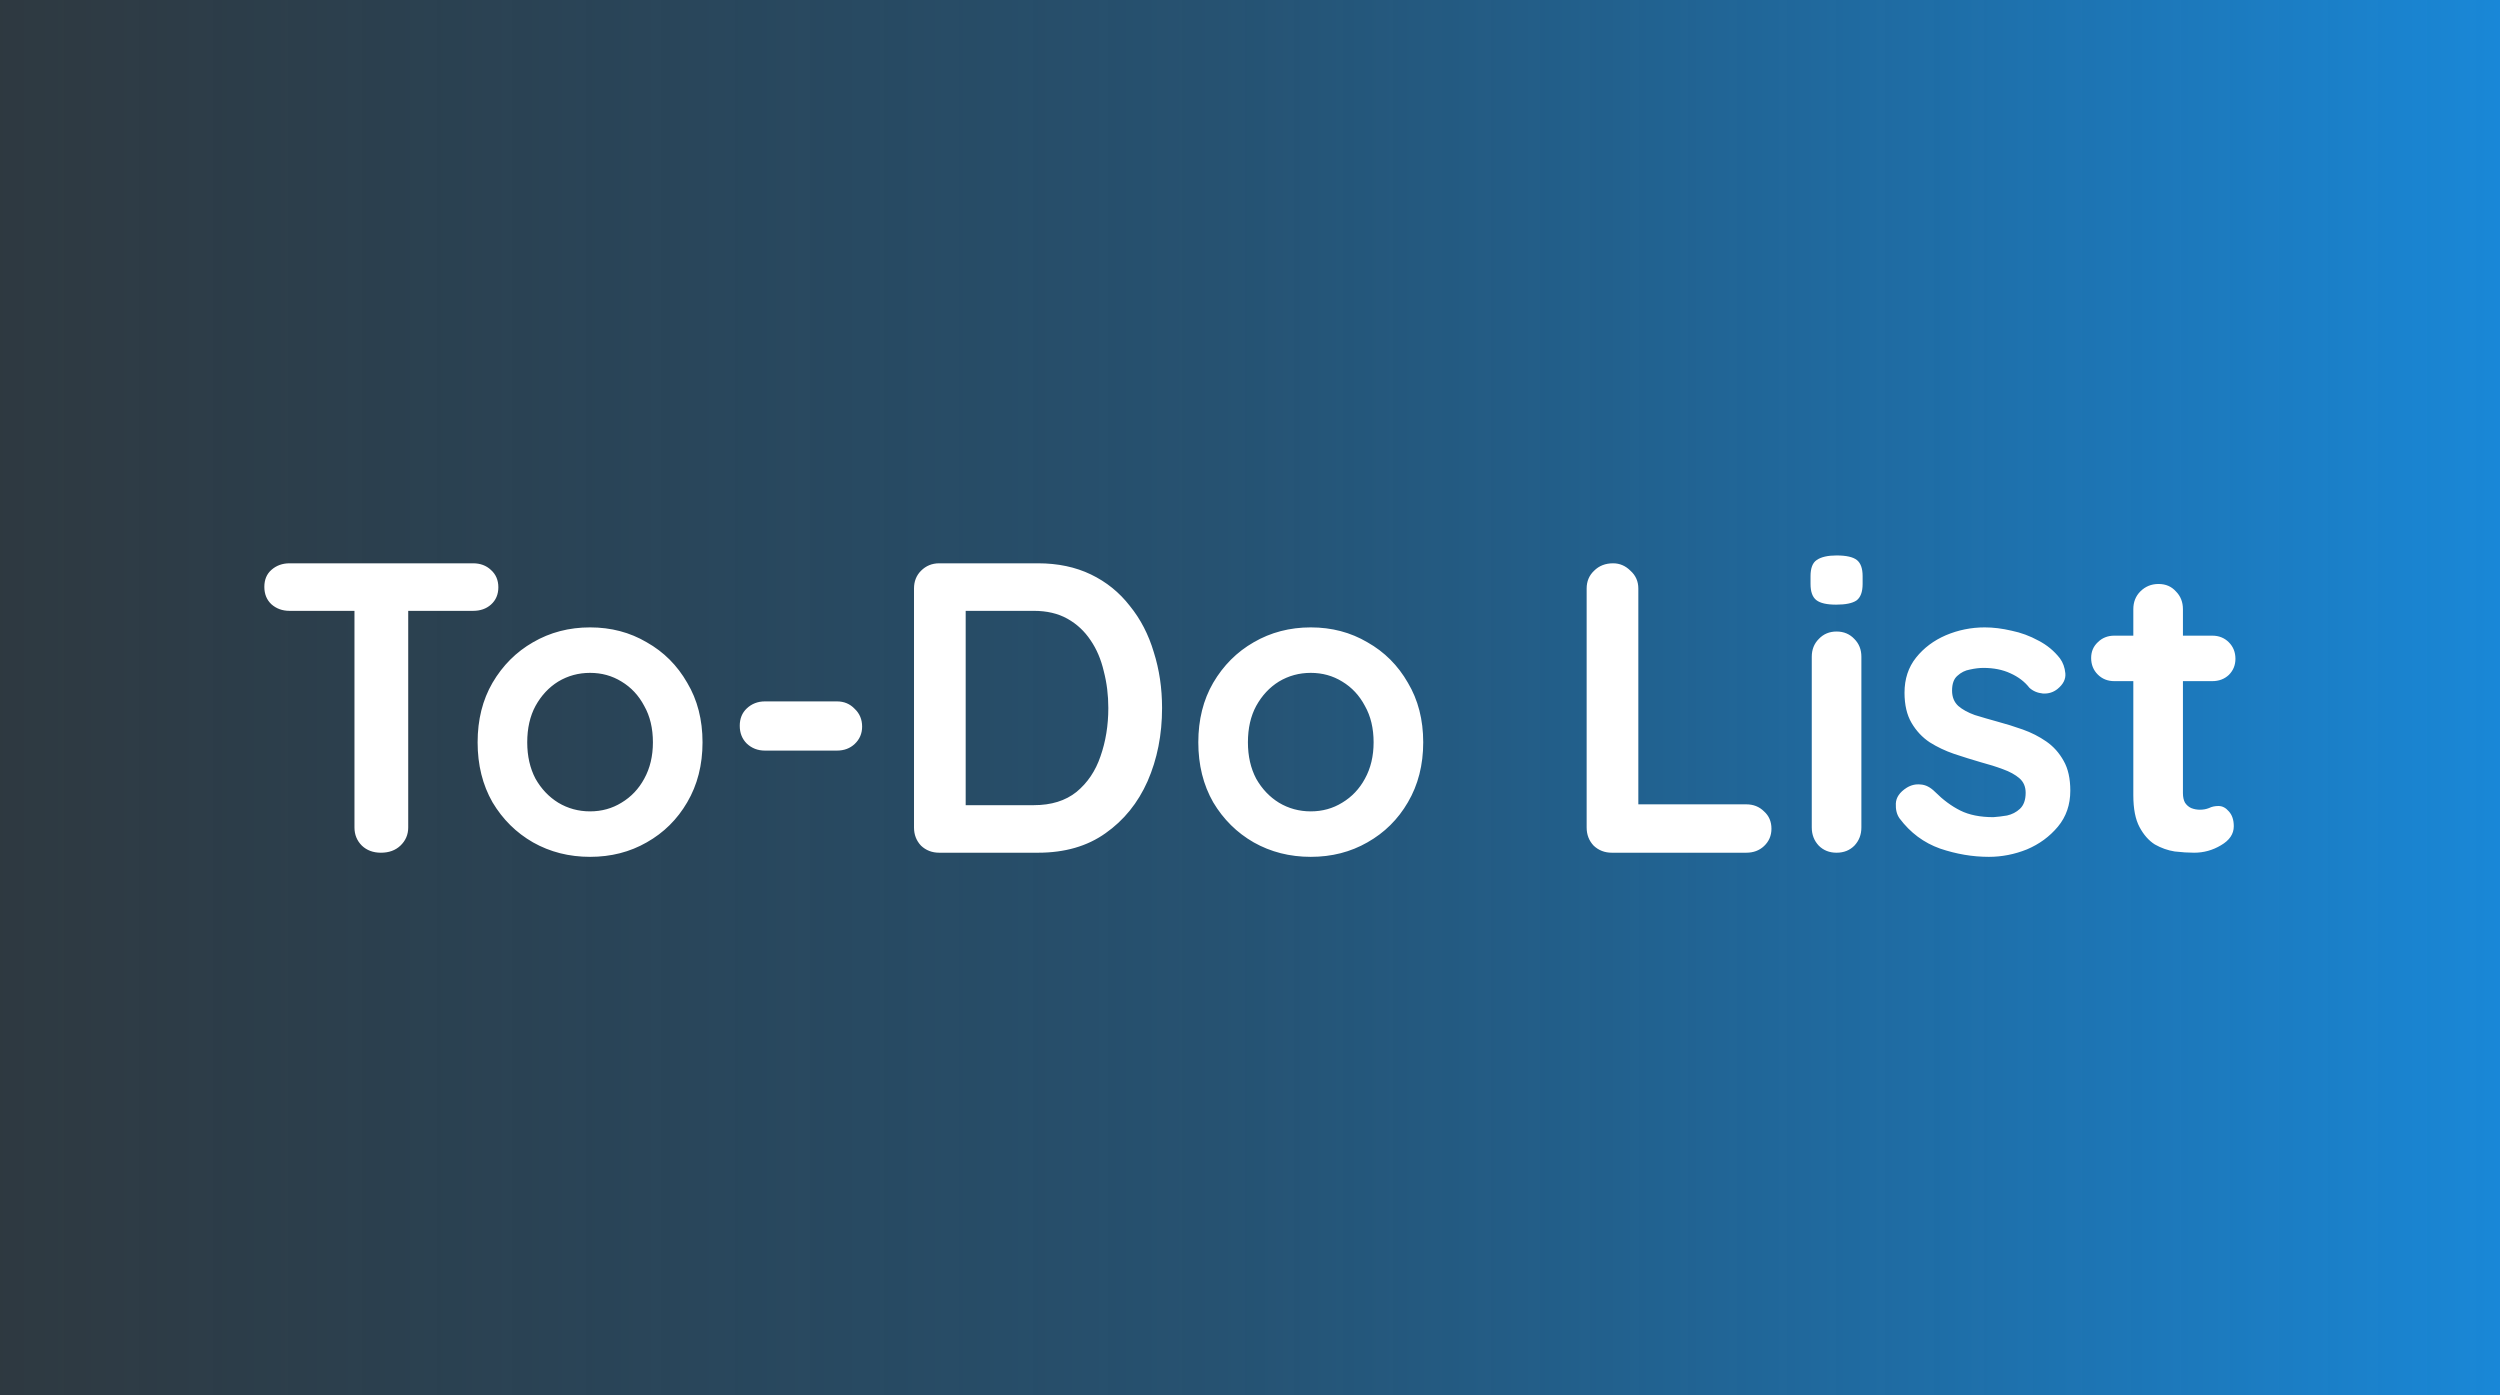 <svg width="387" height="216" viewBox="0 0 387 216" fill="none" xmlns="http://www.w3.org/2000/svg">
<rect x="0" y="0" width="387" height="216" fill="#333333" stroke="none"/>
<rect width="387" height="216" fill="url(#paint0_linear_10_4)"/>
<path d="M58.968 132C57.773 132 56.792 131.637 56.024 130.912C55.256 130.144 54.872 129.205 54.872 128.096V90.976H63.192V128.096C63.192 129.205 62.787 130.144 61.976 130.912C61.208 131.637 60.205 132 58.968 132ZM44.824 94.56C43.715 94.56 42.776 94.219 42.008 93.536C41.283 92.853 40.92 91.957 40.92 90.848C40.92 89.739 41.283 88.864 42.008 88.224C42.776 87.541 43.715 87.2 44.824 87.2H73.24C74.349 87.2 75.267 87.541 75.992 88.224C76.76 88.907 77.144 89.803 77.144 90.912C77.144 92.021 76.76 92.917 75.992 93.6C75.267 94.24 74.349 94.56 73.24 94.56H44.824ZM108.751 114.912C108.751 118.411 107.962 121.504 106.383 124.192C104.847 126.837 102.756 128.907 100.111 130.4C97.508 131.893 94.586 132.64 91.343 132.64C88.1 132.64 85.156 131.893 82.511 130.4C79.908 128.907 77.818 126.837 76.239 124.192C74.703 121.504 73.935 118.411 73.935 114.912C73.935 111.413 74.703 108.341 76.239 105.696C77.818 103.008 79.908 100.917 82.511 99.424C85.156 97.888 88.1 97.12 91.343 97.12C94.586 97.12 97.508 97.888 100.111 99.424C102.756 100.917 104.847 103.008 106.383 105.696C107.962 108.341 108.751 111.413 108.751 114.912ZM101.071 114.912C101.071 112.736 100.623 110.859 99.727 109.28C98.874 107.659 97.7 106.4 96.207 105.504C94.756 104.608 93.135 104.16 91.343 104.16C89.551 104.16 87.908 104.608 86.415 105.504C84.964 106.4 83.791 107.659 82.895 109.28C82.042 110.859 81.615 112.736 81.615 114.912C81.615 117.045 82.042 118.923 82.895 120.544C83.791 122.123 84.964 123.36 86.415 124.256C87.908 125.152 89.551 125.6 91.343 125.6C93.135 125.6 94.756 125.152 96.207 124.256C97.7 123.36 98.874 122.123 99.727 120.544C100.623 118.923 101.071 117.045 101.071 114.912ZM118.417 116.192C117.307 116.192 116.369 115.829 115.601 115.104C114.875 114.379 114.513 113.461 114.513 112.352C114.513 111.243 114.875 110.347 115.601 109.664C116.369 108.939 117.307 108.576 118.417 108.576H129.553C130.662 108.576 131.579 108.96 132.305 109.728C133.073 110.453 133.457 111.371 133.457 112.48C133.457 113.547 133.073 114.443 132.305 115.168C131.579 115.851 130.662 116.192 129.553 116.192H118.417ZM160.688 87.2C163.76 87.2 166.49 87.776 168.88 88.928C171.269 90.08 173.274 91.701 174.896 93.792C176.56 95.84 177.797 98.229 178.608 100.96C179.461 103.648 179.888 106.528 179.888 109.6C179.888 113.739 179.141 117.515 177.648 120.928C176.154 124.299 173.978 126.987 171.12 128.992C168.304 130.997 164.826 132 160.688 132H145.392C144.282 132 143.344 131.637 142.576 130.912C141.85 130.144 141.488 129.205 141.488 128.096V91.104C141.488 89.995 141.85 89.077 142.576 88.352C143.344 87.584 144.282 87.2 145.392 87.2H160.688ZM160.048 124.64C162.736 124.64 164.933 123.957 166.64 122.592C168.346 121.184 169.584 119.349 170.352 117.088C171.162 114.784 171.568 112.288 171.568 109.6C171.568 107.595 171.333 105.696 170.864 103.904C170.437 102.069 169.754 100.469 168.816 99.104C167.877 97.696 166.682 96.587 165.232 95.776C163.781 94.965 162.053 94.56 160.048 94.56H148.848L149.488 93.984V125.344L149.104 124.64H160.048ZM220.314 114.912C220.314 118.411 219.524 121.504 217.946 124.192C216.41 126.837 214.319 128.907 211.674 130.4C209.071 131.893 206.148 132.64 202.906 132.64C199.663 132.64 196.719 131.893 194.074 130.4C191.471 128.907 189.38 126.837 187.802 124.192C186.266 121.504 185.498 118.411 185.498 114.912C185.498 111.413 186.266 108.341 187.802 105.696C189.38 103.008 191.471 100.917 194.074 99.424C196.719 97.888 199.663 97.12 202.906 97.12C206.148 97.12 209.071 97.888 211.674 99.424C214.319 100.917 216.41 103.008 217.946 105.696C219.524 108.341 220.314 111.413 220.314 114.912ZM212.634 114.912C212.634 112.736 212.186 110.859 211.29 109.28C210.436 107.659 209.263 106.4 207.77 105.504C206.319 104.608 204.698 104.16 202.906 104.16C201.114 104.16 199.471 104.608 197.978 105.504C196.527 106.4 195.354 107.659 194.458 109.28C193.604 110.859 193.178 112.736 193.178 114.912C193.178 117.045 193.604 118.923 194.458 120.544C195.354 122.123 196.527 123.36 197.978 124.256C199.471 125.152 201.114 125.6 202.906 125.6C204.698 125.6 206.319 125.152 207.77 124.256C209.263 123.36 210.436 122.123 211.29 120.544C212.186 118.923 212.634 117.045 212.634 114.912ZM270.317 124.512C271.426 124.512 272.343 124.875 273.069 125.6C273.837 126.283 274.221 127.179 274.221 128.288C274.221 129.355 273.837 130.251 273.069 130.976C272.343 131.659 271.426 132 270.317 132H249.517C248.407 132 247.469 131.637 246.701 130.912C245.975 130.144 245.613 129.205 245.613 128.096V91.104C245.613 89.995 245.997 89.077 246.765 88.352C247.533 87.584 248.514 87.2 249.709 87.2C250.733 87.2 251.629 87.584 252.397 88.352C253.207 89.077 253.613 89.995 253.613 91.104V125.6L252.205 124.512H270.317ZM288.142 128.096C288.142 129.205 287.779 130.144 287.054 130.912C286.329 131.637 285.411 132 284.302 132C283.193 132 282.275 131.637 281.55 130.912C280.825 130.144 280.462 129.205 280.462 128.096V101.664C280.462 100.555 280.825 99.637 281.55 98.912C282.275 98.144 283.193 97.76 284.302 97.76C285.411 97.76 286.329 98.144 287.054 98.912C287.779 99.637 288.142 100.555 288.142 101.664V128.096ZM284.238 93.6C282.787 93.6 281.763 93.365 281.166 92.896C280.569 92.427 280.27 91.595 280.27 90.4V89.184C280.27 87.947 280.59 87.115 281.23 86.688C281.913 86.219 282.937 85.984 284.302 85.984C285.795 85.984 286.841 86.219 287.438 86.688C288.035 87.157 288.334 87.989 288.334 89.184V90.4C288.334 91.637 288.014 92.491 287.374 92.96C286.734 93.387 285.689 93.6 284.238 93.6ZM294.051 126.688C293.624 126.091 293.432 125.323 293.475 124.384C293.518 123.445 294.072 122.635 295.139 121.952C295.822 121.525 296.547 121.355 297.315 121.44C298.083 121.483 298.83 121.867 299.555 122.592C300.792 123.829 302.094 124.789 303.459 125.472C304.824 126.155 306.531 126.496 308.579 126.496C309.219 126.453 309.923 126.368 310.691 126.24C311.459 126.069 312.12 125.728 312.675 125.216C313.272 124.661 313.571 123.829 313.571 122.72C313.571 121.781 313.251 121.035 312.611 120.48C311.971 119.925 311.118 119.456 310.051 119.072C309.027 118.688 307.875 118.325 306.595 117.984C305.272 117.6 303.907 117.173 302.499 116.704C301.134 116.235 299.875 115.637 298.723 114.912C297.571 114.144 296.632 113.141 295.907 111.904C295.182 110.667 294.819 109.109 294.819 107.232C294.819 105.099 295.416 103.285 296.611 101.792C297.806 100.299 299.342 99.147 301.219 98.336C303.139 97.525 305.144 97.12 307.235 97.12C308.558 97.12 309.944 97.291 311.395 97.632C312.846 97.931 314.232 98.443 315.555 99.168C316.878 99.851 317.987 100.768 318.883 101.92C319.352 102.56 319.63 103.328 319.715 104.224C319.8 105.12 319.395 105.931 318.499 106.656C317.859 107.168 317.112 107.403 316.259 107.36C315.406 107.275 314.702 106.976 314.147 106.464C313.422 105.525 312.44 104.779 311.203 104.224C310.008 103.669 308.622 103.392 307.043 103.392C306.403 103.392 305.699 103.477 304.931 103.648C304.206 103.776 303.566 104.096 303.011 104.608C302.456 105.077 302.179 105.845 302.179 106.912C302.179 107.893 302.499 108.683 303.139 109.28C303.779 109.835 304.632 110.304 305.699 110.688C306.808 111.029 307.982 111.371 309.219 111.712C310.499 112.053 311.8 112.459 313.123 112.928C314.446 113.397 315.662 114.016 316.771 114.784C317.88 115.552 318.776 116.555 319.459 117.792C320.142 118.987 320.483 120.523 320.483 122.4C320.483 124.576 319.843 126.432 318.563 127.968C317.283 129.504 315.683 130.677 313.763 131.488C311.843 132.256 309.88 132.64 307.875 132.64C305.358 132.64 302.84 132.213 300.323 131.36C297.806 130.464 295.715 128.907 294.051 126.688ZM327.294 98.4H342.462C343.486 98.4 344.339 98.741 345.022 99.424C345.705 100.107 346.046 100.96 346.046 101.984C346.046 102.965 345.705 103.797 345.022 104.48C344.339 105.12 343.486 105.44 342.462 105.44H327.294C326.27 105.44 325.417 105.099 324.734 104.416C324.051 103.733 323.71 102.88 323.71 101.856C323.71 100.875 324.051 100.064 324.734 99.424C325.417 98.741 326.27 98.4 327.294 98.4ZM334.142 90.4C335.251 90.4 336.147 90.784 336.83 91.552C337.555 92.277 337.918 93.195 337.918 94.304V122.784C337.918 123.381 338.025 123.872 338.238 124.256C338.494 124.64 338.814 124.917 339.198 125.088C339.625 125.259 340.073 125.344 340.542 125.344C341.054 125.344 341.523 125.259 341.95 125.088C342.377 124.875 342.867 124.768 343.422 124.768C344.019 124.768 344.553 125.045 345.022 125.6C345.534 126.155 345.79 126.923 345.79 127.904C345.79 129.099 345.129 130.08 343.806 130.848C342.526 131.616 341.139 132 339.646 132C338.75 132 337.747 131.936 336.638 131.808C335.571 131.637 334.547 131.275 333.566 130.72C332.627 130.123 331.838 129.227 331.198 128.032C330.558 126.837 330.238 125.195 330.238 123.104V94.304C330.238 93.195 330.601 92.277 331.326 91.552C332.094 90.784 333.033 90.4 334.142 90.4Z" fill="white"/>
<defs>
<linearGradient id="paint0_linear_10_4" x1="410" y1="216" x2="-65" y2="216" gradientUnits="userSpaceOnUse">
<stop stop-color="#188FE5"/>
<stop offset="0.465" stop-color="#157BC4" stop-opacity="0.432"/>
<stop offset="1" stop-color="#0865A8" stop-opacity="0"/>
</linearGradient>
</defs>
</svg>
